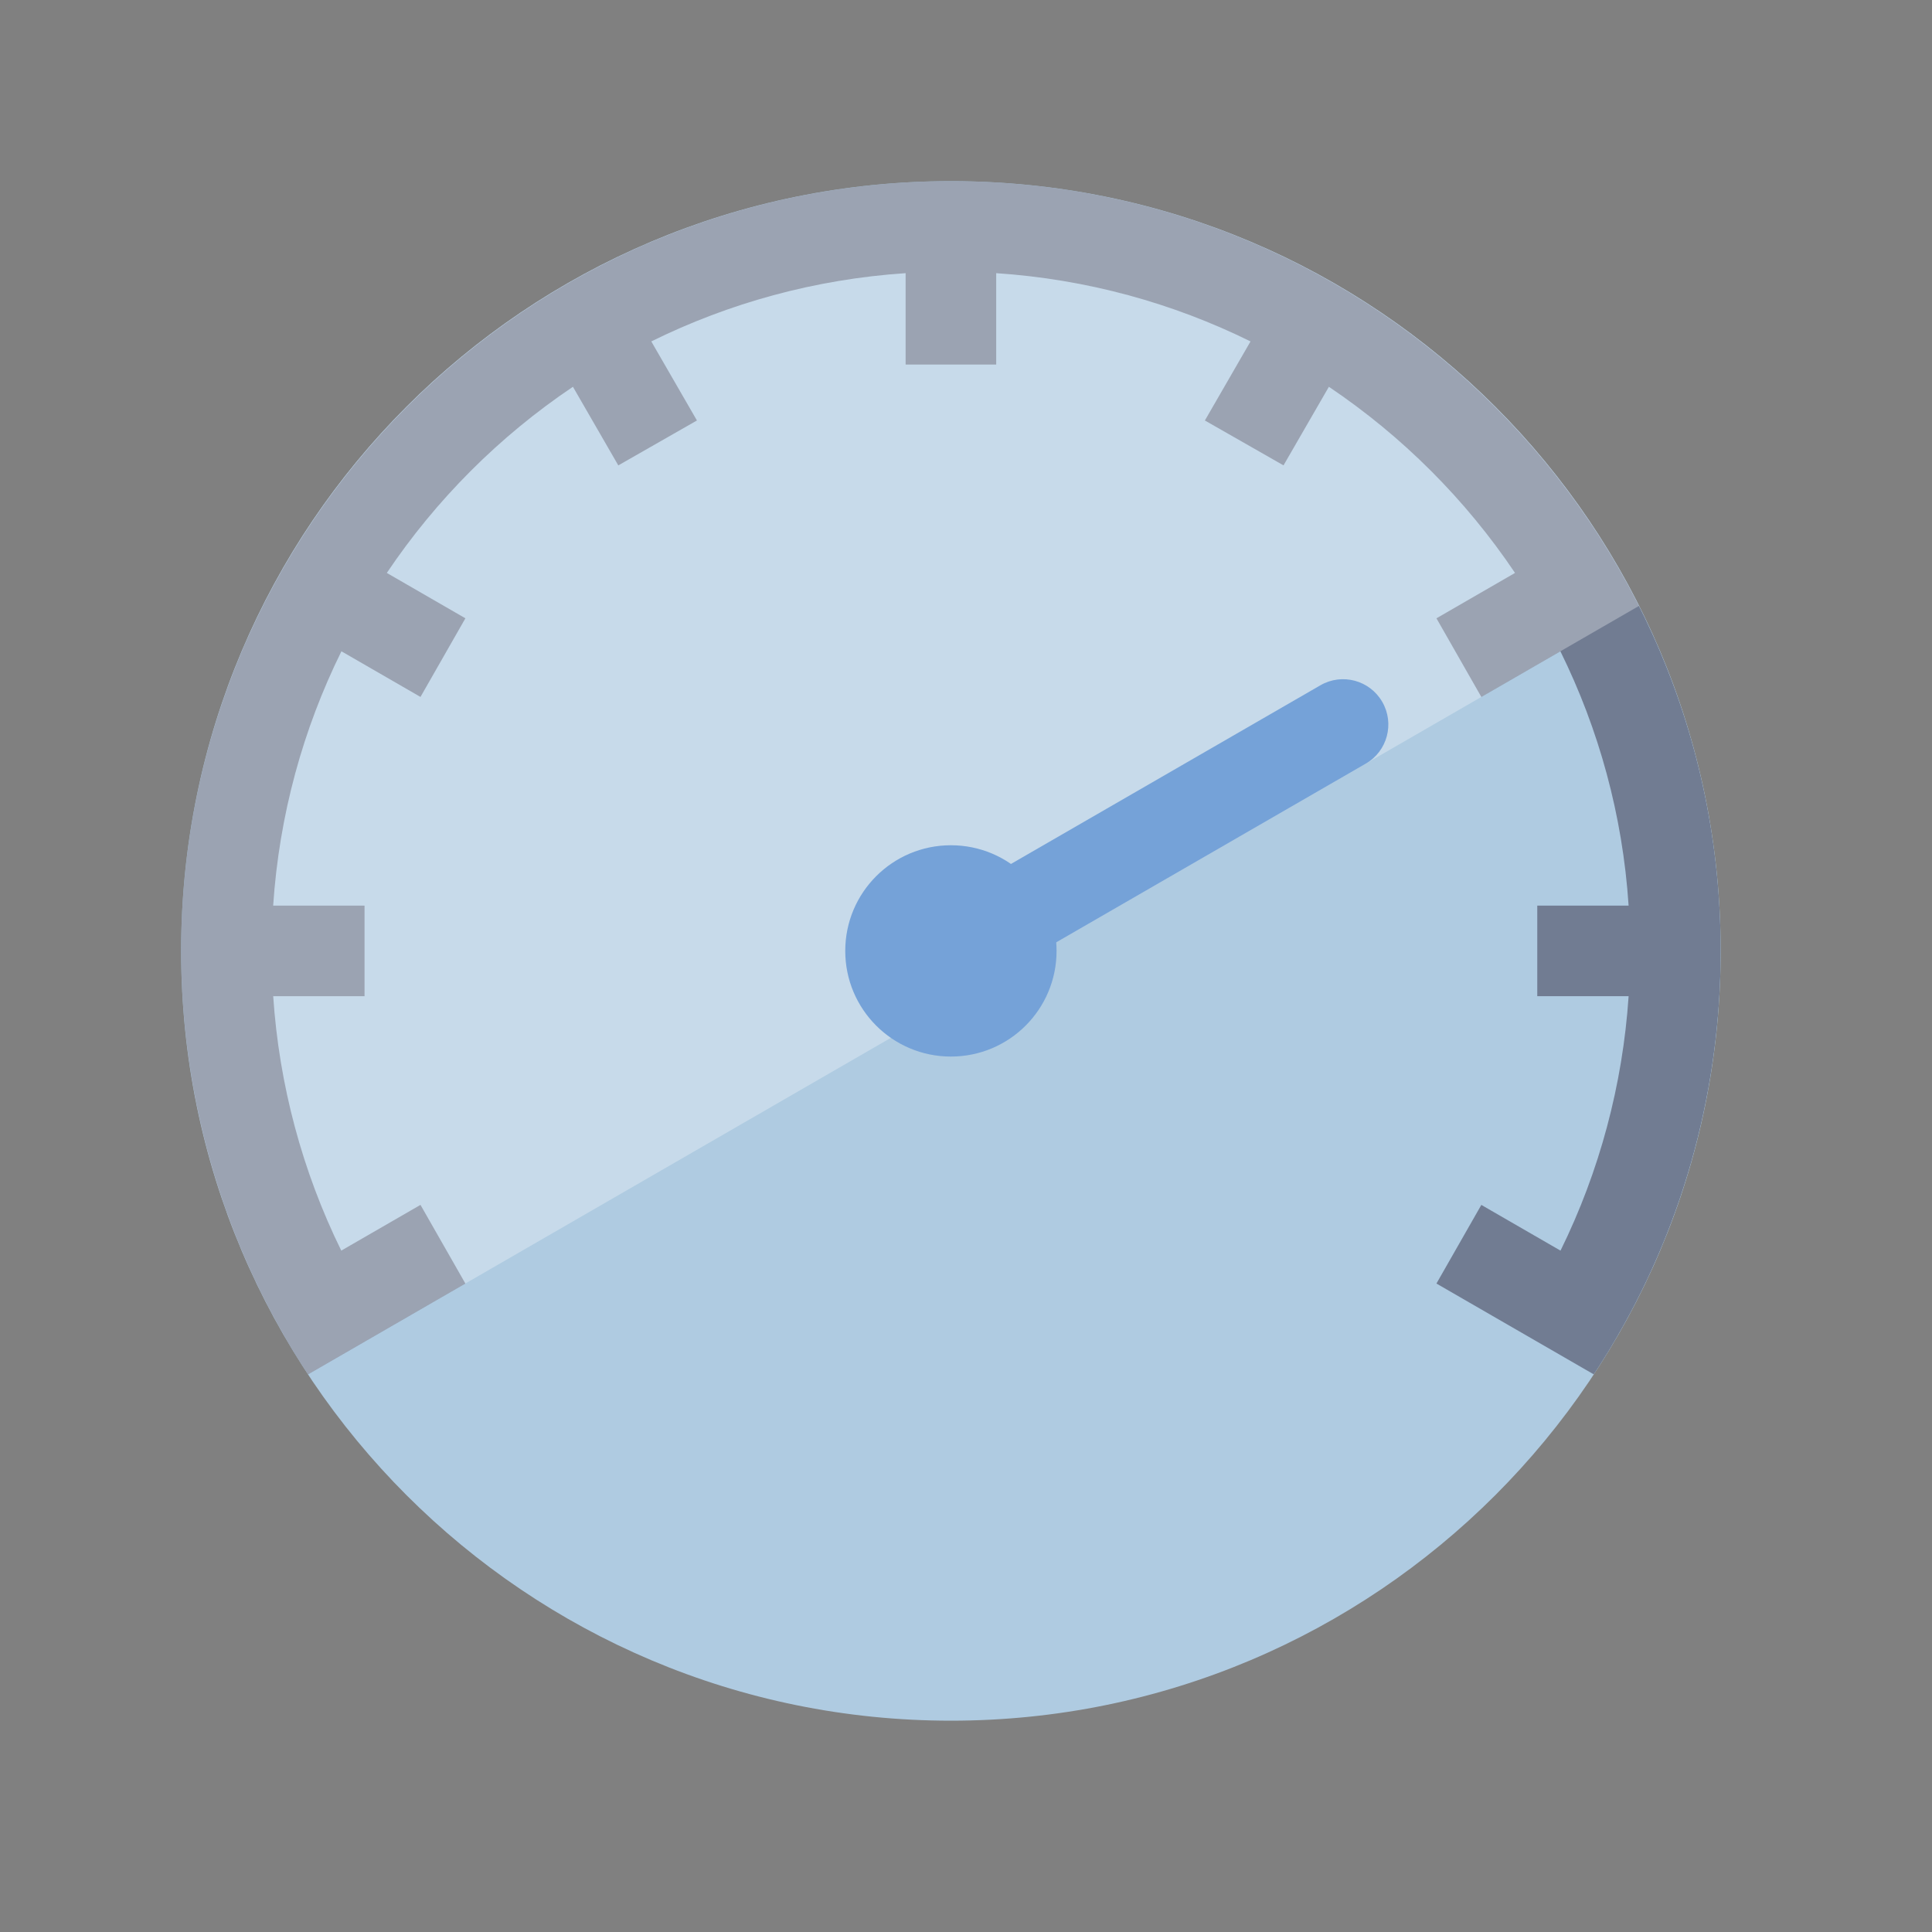 <?xml version="1.0" encoding="UTF-8" standalone="no"?>
<!DOCTYPE svg PUBLIC "-//W3C//DTD SVG 1.1//EN" "http://www.w3.org/Graphics/SVG/1.1/DTD/svg11.dtd">
<svg width="100%" height="100%" viewBox="0 0 64 64" version="1.1" xmlns="http://www.w3.org/2000/svg" xmlns:xlink="http://www.w3.org/1999/xlink" xml:space="preserve" style="fill-rule:evenodd;clip-rule:evenodd;stroke-linejoin:round;stroke-miterlimit:1.414;">
    <rect x="0" y="0" width="64" height="64" fill="#808080" stroke="none"/>
    <g id="Layer-1">
        <path d="M31.5,57C45.584,57 57,45.585 57,31.5C57,17.417 45.584,6 31.5,6C17.416,6 6,17.417 6,31.5C6,45.585 17.416,57 31.5,57" style="fill:rgb(175,203,225);fill-rule:nonzero;"/>
        <g>
            <clipPath id="_clip1">
                <path d="M6,31.5C6,45.585 17.416,57 31.5,57C45.584,57 57,45.585 57,31.5C57,17.417 45.584,6 31.5,6C17.416,6 6,17.417 6,31.5Z"/>
            </clipPath>
            <g clip-path="url(#_clip1)">
                <g>
                    <g opacity="0.6">
                        <clipPath id="_clip2">
                            <rect x="6" y="6" width="51" height="39.55"/>
                        </clipPath>
                        <g clip-path="url(#_clip2)">
                            <path d="M31.5,6C17.439,6 6,17.439 6,31.5C6,35.98 7.181,40.391 9.415,44.252L10.165,45.55L15.416,42.518L13.929,39.913L11.305,41.428C10.013,38.8 9.246,35.933 9.05,33L12.076,33L12.076,30L9.049,30C9.249,26.994 10.041,24.146 11.31,21.575L13.929,23.087L15.417,20.482L12.814,18.979C14.449,16.546 16.546,14.449 18.979,12.813L20.482,15.417L23.087,13.929L21.575,11.31C24.146,10.041 26.994,9.249 30,9.049L30,12.076L33,12.076L33,9.049C36.006,9.249 38.854,10.041 41.425,11.31L39.913,13.929L42.518,15.416L44.021,12.813C46.453,14.449 48.551,16.546 50.187,18.979L47.584,20.482L49.071,23.087L51.69,21.575C52.959,24.146 53.752,26.994 53.95,30L50.924,30L50.924,33L53.95,33C53.754,35.934 52.987,38.801 51.694,41.429L49.071,39.914L47.584,42.519L52.834,45.55L53.584,44.253C55.819,40.392 57,35.982 57,31.5C57,17.439 45.561,6 31.5,6" style="fill:rgb(71,71,94);fill-rule:nonzero;"/>
                        </g>
                    </g>
                </g>
                <g>
                    <g opacity="0.3">
                        <path d="M57,6L6,6L6,47.954L57,18.509L57,6Z" style="fill:white;fill-rule:nonzero;"/>
                    </g>
                </g>
            </g>
        </g>
        <path d="M30.75,30.201C30.033,30.615 29.787,31.533 30.201,32.25C30.615,32.968 31.533,33.213 32.25,32.799C32.756,32.507 44.733,25.592 45.24,25.299C45.958,24.885 46.204,23.968 45.789,23.25C45.375,22.532 44.458,22.286 43.74,22.701C43.233,22.993 31.255,29.909 30.75,30.201" style="fill:rgb(117,162,216);fill-rule:nonzero;"/>
        <path d="M35,31.5C35,33.434 33.434,35 31.5,35C29.566,35 28,33.434 28,31.5C28,29.566 29.566,28 31.5,28C33.434,28 35,29.566 35,31.5" style="fill:rgb(117,162,216);fill-rule:nonzero;"/>
    </g>
</svg>
